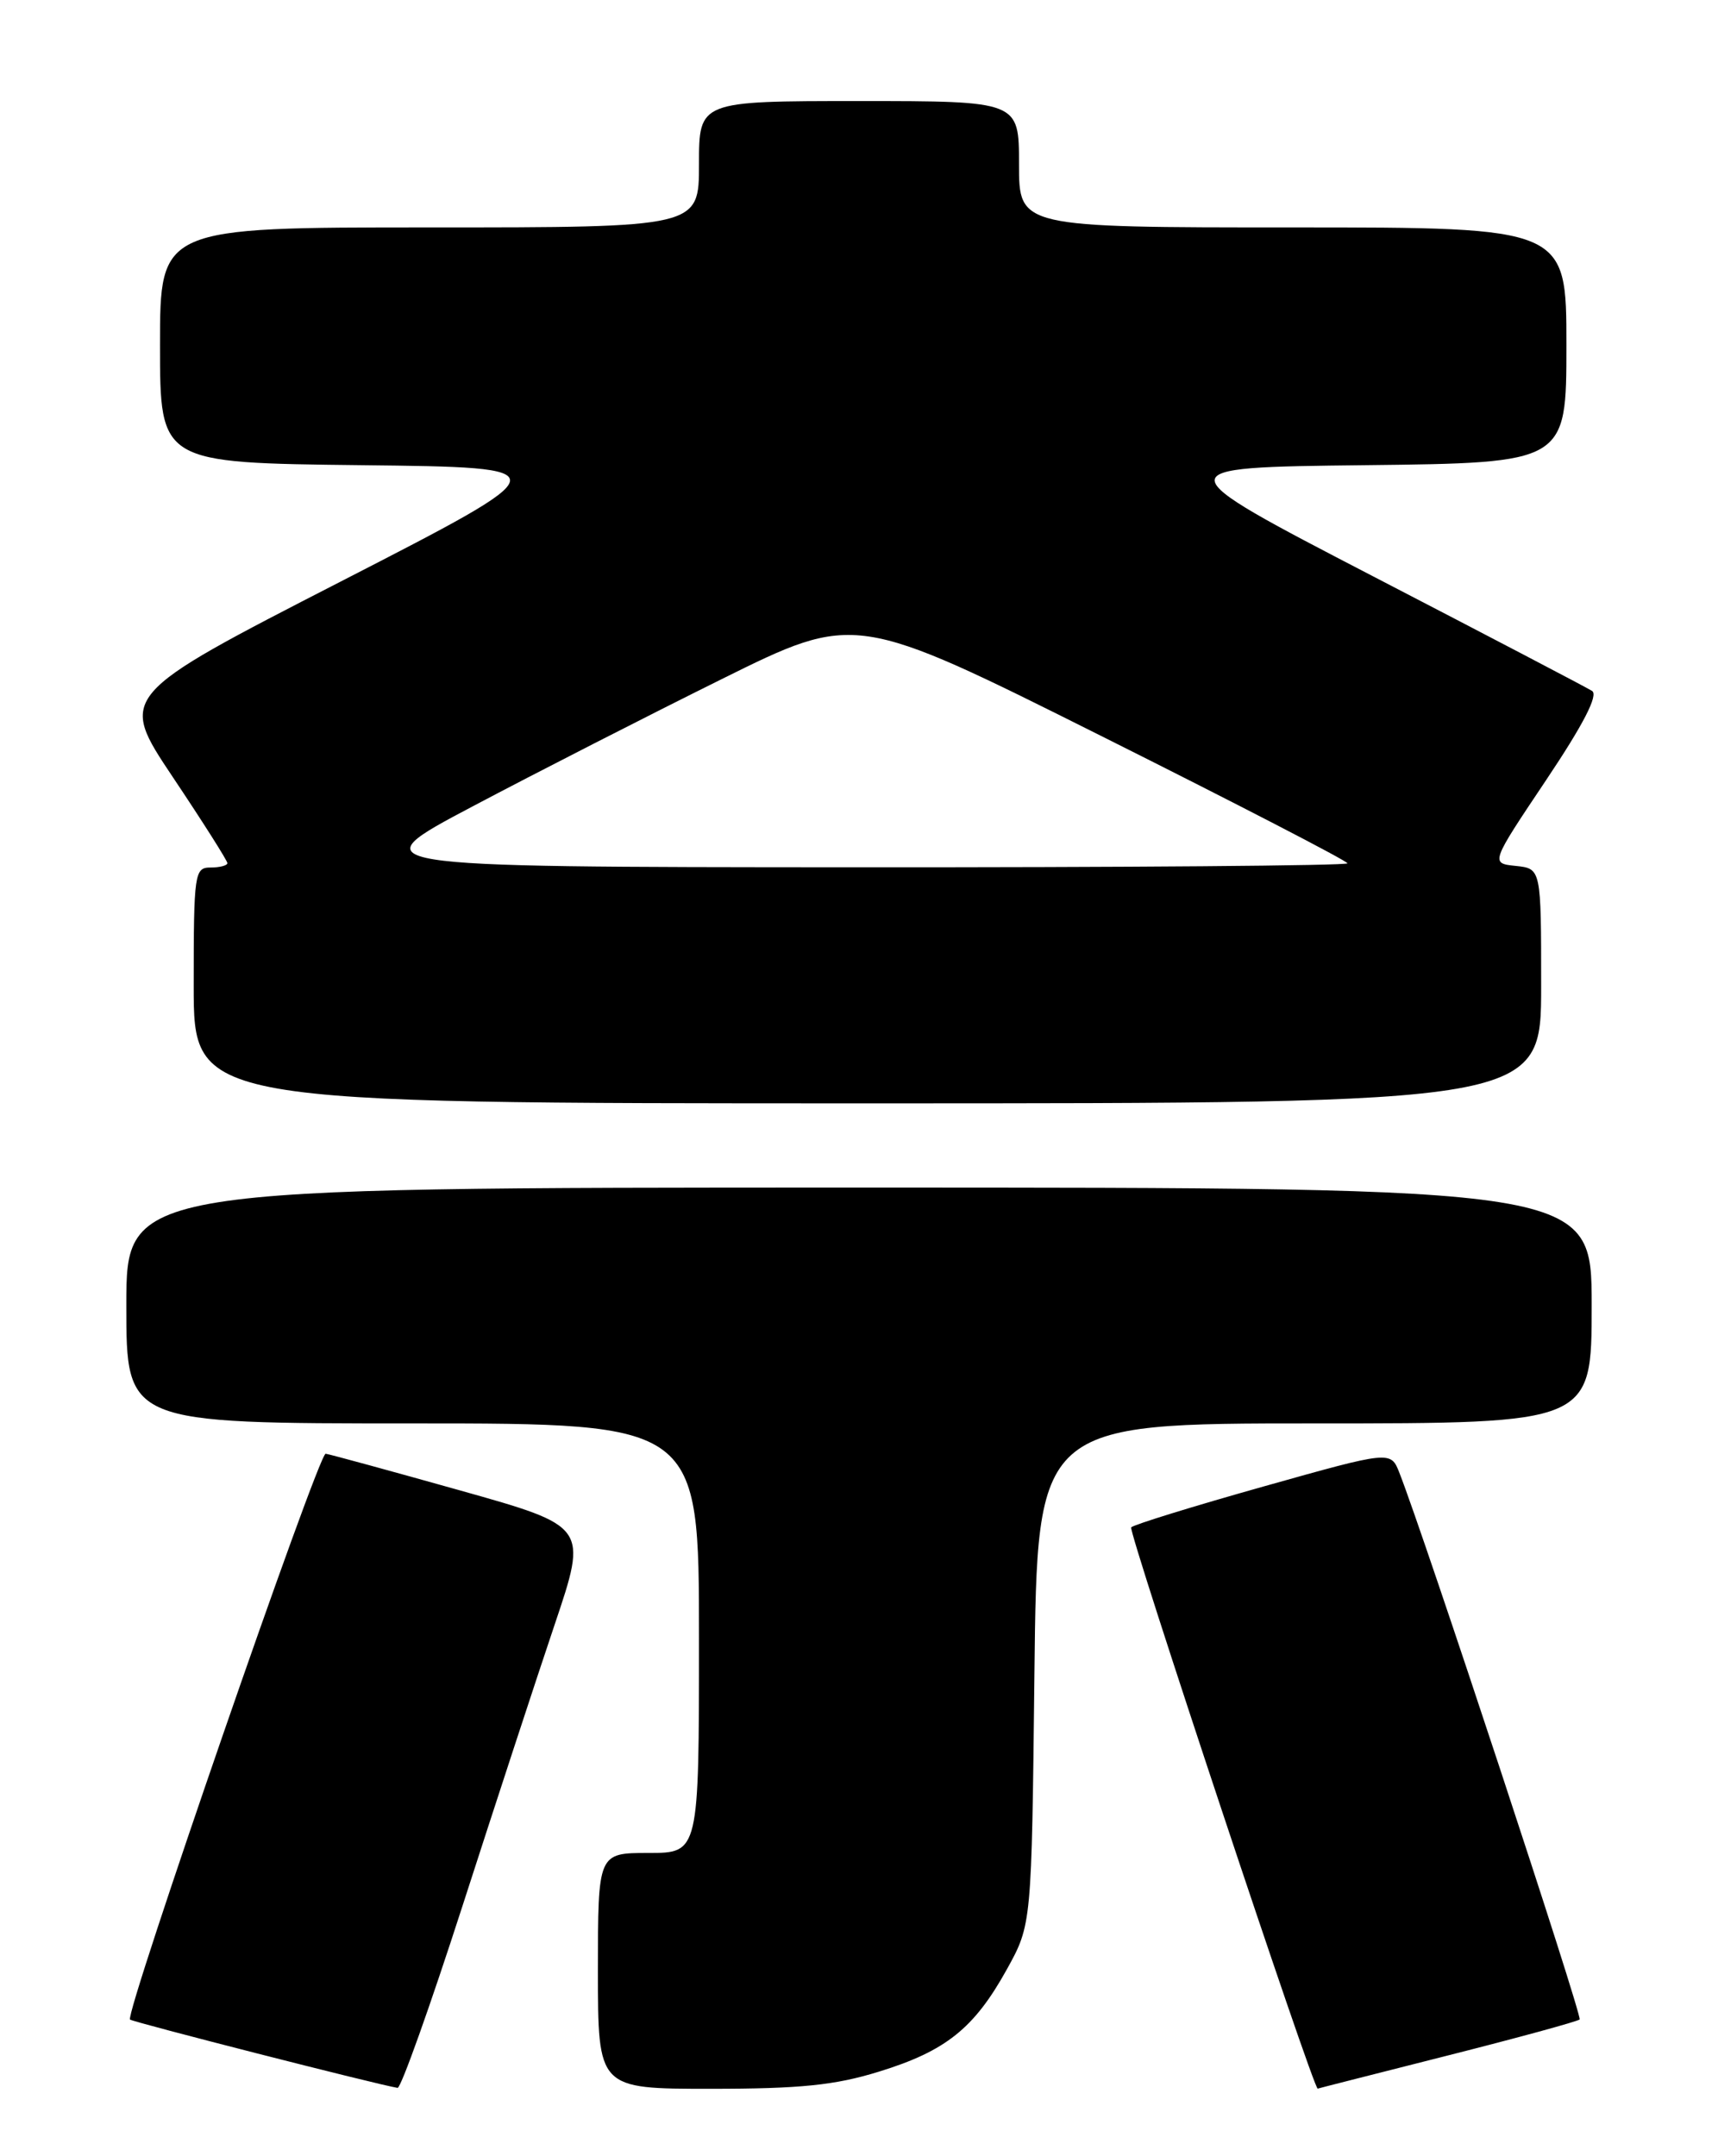 <?xml version="1.0" encoding="UTF-8" standalone="no"?>
<!DOCTYPE svg PUBLIC "-//W3C//DTD SVG 1.1//EN" "http://www.w3.org/Graphics/SVG/1.1/DTD/svg11.dtd" >
<svg xmlns="http://www.w3.org/2000/svg" xmlns:xlink="http://www.w3.org/1999/xlink" version="1.1" viewBox="0 0 204 256">
 <g >
 <path fill="currentColor"
d=" M 54.93 226.25 C 58.79 214.29 63.71 199.26 65.87 192.86 C 69.79 181.22 69.79 181.22 54.64 176.96 C 46.31 174.62 39.13 172.66 38.67 172.60 C 37.82 172.50 14.79 239.12 15.44 239.78 C 15.75 240.08 44.94 247.54 47.21 247.89 C 47.60 247.95 51.07 238.21 54.93 226.25 Z  M 104.35 245.97 C 112.31 243.52 115.67 240.83 119.55 233.83 C 122.50 228.50 122.50 228.50 122.83 198.75 C 123.16 169.00 123.16 169.00 156.08 169.00 C 189.00 169.00 189.00 169.00 189.00 155.00 C 189.00 141.00 189.00 141.00 102.00 141.00 C 15.00 141.00 15.00 141.00 15.00 155.00 C 15.00 169.00 15.00 169.00 49.00 169.00 C 83.00 169.00 83.00 169.00 83.00 194.50 C 83.00 220.00 83.00 220.00 77.00 220.00 C 71.00 220.00 71.00 220.00 71.00 234.00 C 71.00 248.00 71.00 248.00 84.39 248.00 C 95.02 248.00 99.14 247.58 104.35 245.97 Z  M 171.82 244.07 C 180.25 241.94 187.33 240.00 187.57 239.77 C 187.93 239.41 169.18 182.54 166.17 174.87 C 165.14 172.24 165.14 172.24 150.03 176.49 C 141.72 178.83 134.65 181.01 134.32 181.34 C 133.91 181.75 156.03 248.29 156.47 247.98 C 156.48 247.96 163.39 246.21 171.82 244.07 Z  M 183.00 117.06 C 183.00 103.13 183.00 103.13 179.99 102.81 C 176.97 102.50 176.97 102.50 183.59 92.62 C 188.03 85.99 189.82 82.51 189.04 82.03 C 188.41 81.63 176.69 75.50 163.01 68.41 C 138.13 55.50 138.13 55.50 162.07 55.23 C 186.00 54.96 186.00 54.96 186.00 40.98 C 186.00 27.00 186.00 27.00 153.50 27.00 C 121.00 27.00 121.00 27.00 121.00 19.50 C 121.00 12.00 121.00 12.00 102.00 12.00 C 83.00 12.00 83.00 12.00 83.00 19.50 C 83.00 27.00 83.00 27.00 51.00 27.00 C 19.00 27.00 19.00 27.00 19.00 40.98 C 19.00 54.96 19.00 54.96 42.92 55.23 C 66.84 55.50 66.84 55.50 40.45 69.05 C 14.06 82.60 14.06 82.60 20.53 92.28 C 24.09 97.60 27.00 102.19 27.00 102.48 C 27.00 102.76 26.10 103.00 25.00 103.00 C 23.10 103.00 23.00 103.67 23.00 117.00 C 23.00 131.00 23.00 131.00 103.00 131.00 C 183.00 131.00 183.00 131.00 183.00 117.06 Z  M 56.16 95.72 C 63.67 91.75 76.96 84.96 85.68 80.64 C 101.56 72.77 101.56 72.77 130.78 87.39 C 146.85 95.43 160.00 102.23 160.00 102.50 C 160.00 102.78 133.56 102.99 101.25 102.97 C 42.50 102.94 42.50 102.94 56.16 95.72 Z "/>
</g>
</svg>
